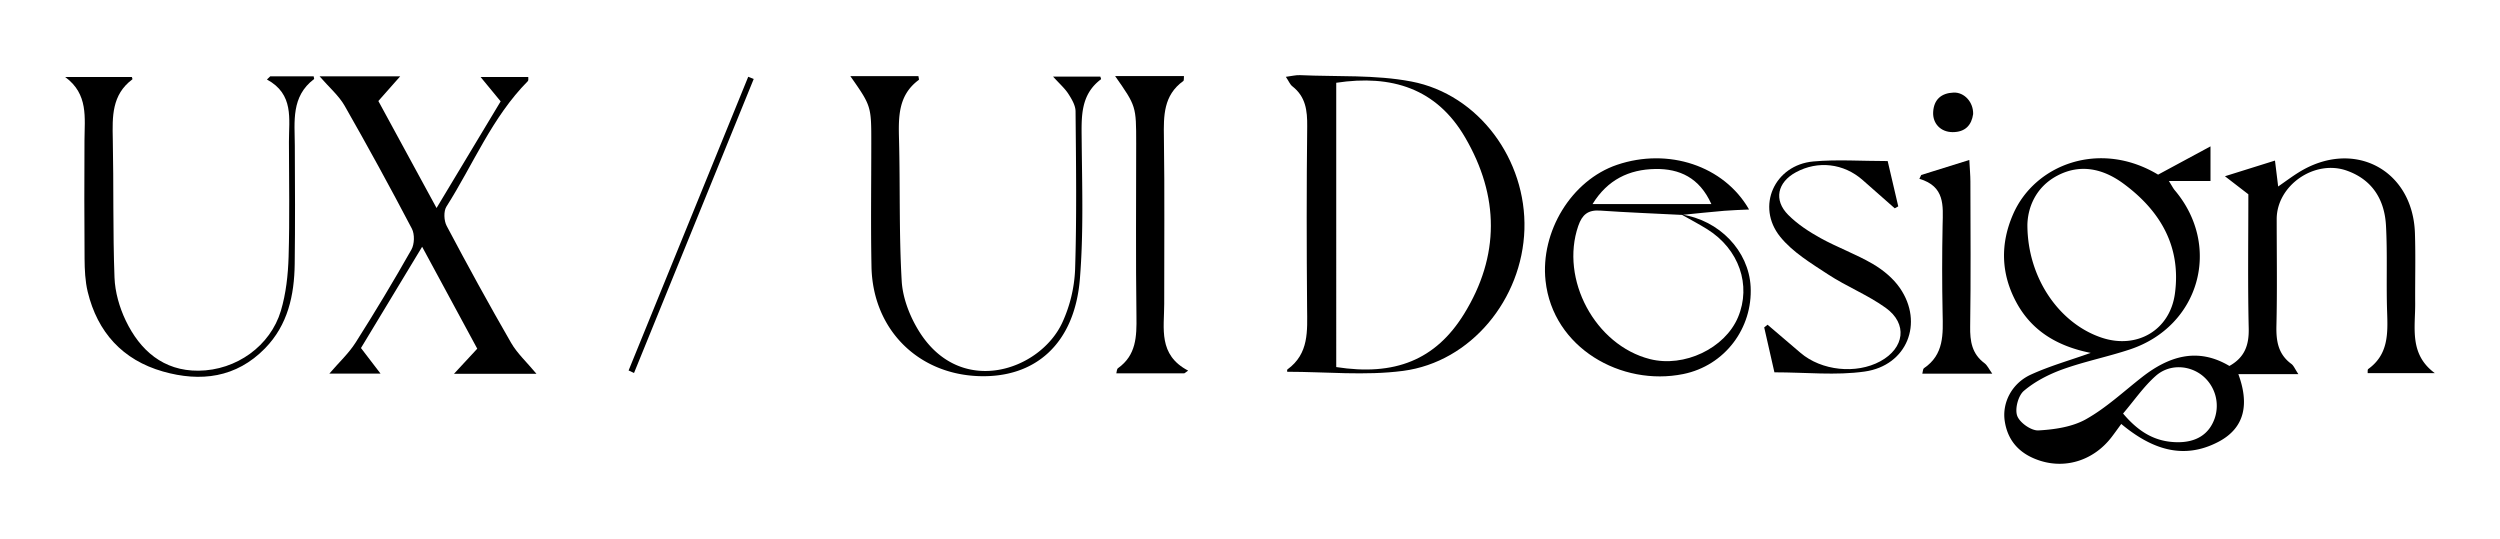 <svg id="Layer_1" data-name="Layer 1" xmlns="http://www.w3.org/2000/svg" viewBox="0 0 2789.7 601.39"><path d="M2408.18,194.88l58.47-31.56v38.62h-46.47c3.54,5.59,4.8,8.23,6.63,10.39,52.74,62.41,27.84,151.65-50,177.57-24.77,8.24-50.62,13.4-75.16,22.23-15.42,5.56-30.87,13.5-43.23,24-6.36,5.38-10.26,20.17-7.45,27.89s15.68,16.71,23.65,16.28c18-1,37.74-3.87,53.08-12.48,22.52-12.64,41.92-30.83,62.46-46.9,30.29-23.7,62.31-33.53,97.59-12.55,17.34-9.69,22-23.59,21.55-42.18-1.15-49.55-.4-99.15-.4-149.39l-26.13-20.14,55.84-17.48c1.3,10.56,2.31,18.81,3.55,28.93,8.63-6,15.43-11.09,22.63-15.58,61.13-38.22,127.74-3.57,130,67.87.83,26,.09,52.08.27,78.12.19,27.31-6.82,56.74,21.95,77.87h-75c.16-1.35-.27-3.93.67-4.61,22.43-16.15,21.9-39.35,21.07-63.39-1.11-32.2.46-64.52-1.28-96.67-1.55-28.68-15-51.09-43.66-61.28-36.11-12.85-78.27,16.49-78.29,54.05,0,39.68.64,79.37-.3,119-.4,17.14,1.93,31.81,16.68,42.61,2.68,2,4,5.73,7.84,11.43h-67c12,32.64,7.88,59.75-22.38,75.56-39.32,20.54-74.62,8.05-108.29-20-3.6,4.9-7,9.7-10.57,14.38-19.38,25.47-50.09,36-79.61,26.76-21.93-6.91-36.42-21.12-39.87-44.54-3-20.27,7.85-41.89,29.14-51.65,20.75-9.52,43-15.77,66.81-24.24-36.54-7.29-65.39-24-82.86-56.22s-18.13-65.6-3.71-98.57C2270.75,183.21,2343.41,155.9,2408.18,194.88Zm-145.85,56.27c.17,59.7,36.14,110.23,83.19,125.75,39.14,12.91,75.9-8.42,81.43-49.3,7.12-52.57-16.3-92.46-57.59-122.82-22.4-16.46-47.83-22.4-73.64-8.78C2270.54,209.3,2262.6,233.1,2262.33,251.15Zm106.76,210.3c18.11,21.47,36.52,31.47,59.71,32,21.64.47,36.14-8.64,42.45-26.39a43.41,43.41,0,0,0-14.12-48.33c-14.82-11.47-36.6-12.63-51.67.8C2391.94,431.55,2381.43,447,2369.09,461.45Z"/><path d="M1436.4,414.85c0-.33-.39-2.17.22-2.61,24.26-17.61,22.16-43.11,21.94-68.72-.56-67.51-.64-135,.12-202.55.2-17.67-1.68-33.07-16.56-44.67-2.67-2.07-4-5.77-7.26-10.57,6.5-.82,11.15-2.09,15.73-1.88,41.52,1.89,83.93-.62,124.35,7.11,75.42,14.41,128.49,87.51,126.13,165.05-2.38,77.76-59.54,147.86-135.36,157.84C1523.31,419.43,1479.56,414.85,1436.4,414.85Zm54.68-322.49V409.6c65.15,10.18,110.83-7.78,142.64-59.29,40-64.81,39.38-131.49,1.15-197C1603,98.69,1553,83,1491.08,92.36Z"/><path d="M598.61,417.1h-92l25.95-28c-19.86-36.71-39.72-73.44-61.51-113.74-23.92,39.59-45.85,75.88-68.25,113l21.83,28.53H367.52c10.78-12.56,21.64-22.58,29.29-34.62q32.42-51,62.26-103.68c3.47-6.14,3.77-17.24.52-23.44q-36.27-69.19-75-137.09c-6.45-11.29-17-20.25-28-32.91h90l-24.39,27.57,64.94,119.4c24.89-41.44,47.93-79.77,71.53-119L536.26,85.91h53.23c-.11,1.34.43,3.69-.48,4.61-40,40.37-61,93.1-90.83,140-3.31,5.21-2.82,15.78.26,21.58C521.67,296,545.5,339.5,570.28,382.48,577.12,394.36,587.77,404.07,598.61,417.1Z"/><path d="M301.59,85.15H350c.34,2,.71,2.9.49,3.06-25.81,19.44-21.66,47.33-21.51,74.27.23,44,.44,88-.12,132.06-.44,34.86-7.6,68-33.05,94.1-32.17,33-72,37.87-114,25.89-44.91-12.82-73-43.69-83.94-88.93C95,313.7,94.48,301,94.37,288.7c-.39-44-.28-88-.1-132,.1-25.21,4.61-51.62-21.57-70.79h74.42c.12.5.94,2.38.56,2.66-23.07,17.21-22.34,41.65-21.82,66.78,1.08,51.43,0,102.92,1.91,154.31.6,16.22,5.47,33.33,12.54,48.06,16,33.38,42,56.27,81.2,55.94,42.45-.36,80.3-27.9,91.91-66.85,5.75-19.26,8-40.05,8.62-60.24,1.26-42.74.45-85.55.37-128.33-.05-25.6,5.82-53.07-24.55-69.52Z"/><path d="M1876.28,239.39c42.23,6.23,75.17,40.59,77.22,80.56,2.37,46.11-28.65,88-75.18,97.44-68.86,14-145.61-29.05-153.68-104.15-5.86-54.54,28.67-112,79.88-129.36,56.91-19.25,119.13.85,147.23,49.9-10.09.51-18.86.69-27.57,1.43-15.81,1.36-31.59,3-47.38,4.6-30.42-1.55-60.87-2.71-91.25-4.82-13.56-.94-20.07,4.56-24.39,17.07-20.55,59.49,18.79,133.11,80,148.65,38.13,9.67,83.6-11.93,98.25-46.67,15.09-35.81,1.14-76.1-34.3-98.22C1895.77,250,1885.91,244.85,1876.28,239.39Zm33.4-11.69c-13.28-29.47-35.55-39.6-62.73-39.12-29,.52-53.08,11.84-69.86,39.12Z"/><path d="M948.85,84.92h76c.23,2,.88,3.89.41,4.24-23.18,17.08-22.7,41.44-22.06,66.63,1.35,52.65-.07,105.42,3,157.94,1.12,18.87,8.91,39,19,55.38,46.39,75.34,135.64,44.37,160.27-9.3a157.22,157.22,0,0,0,14.2-58.93c1.9-58.84,1.06-117.78.52-176.68-.06-6.54-4.22-13.56-8-19.42-3.88-6.07-9.58-11-17.07-19.27h52.73c.2.8,1.06,2.68.7,2.95-23,17.3-21.76,41.72-21.54,66.84.45,52,2.23,104.34-2,156.09-5.91,72.1-49.84,111.2-114.37,108.26-67.7-3.1-116.8-53.19-118.16-121.95-.9-45.86-.22-91.76-.23-137.64C972.29,118.38,972.3,118.38,948.85,84.92Z"/><path d="M1244.36,84.91h76.78c-.25,2.22.2,4.79-.73,5.47-22.21,16-22,38.83-21.63,63,.92,61.88.24,123.79.34,185.69,0,27.37-6.95,56.91,26.7,74.49l-4.22,3h-75.9c.51-1.73.45-4.71,1.82-5.69,20.47-14.56,20.92-35.37,20.62-57.75-.86-64.37-.3-128.75-.3-193.12C1267.84,118.46,1267.84,118.46,1244.36,84.91Z"/><path d="M2106.42,179.73c4.14,17.69,8,34.12,11.81,50.55l-3.92,2.17L2078.5,200.9c-21.13-18.63-50-22-74.56-8.63-20.57,11.16-25,30.95-8.55,47.47,10.31,10.37,23.14,18.8,36.06,25.93,19,10.51,39.76,17.95,58.46,28.91,11.45,6.71,22.71,16,30.16,26.83,26.86,39,7.92,86.47-39.28,93.19-32.17,4.58-65.52.87-100.76.87-3.56-15.67-7.48-32.9-11.4-50.13l3.75-3q18.38,15.69,36.75,31.37c23.34,20,62.15,24.11,89.1,9.43s30.79-41.79,6-59.63c-20-14.39-43.59-23.71-64.27-37.27-19-12.44-39.55-24.84-53.44-42-27.33-33.82-6.39-80.14,36.92-84.07C2049.91,177.77,2076.79,179.73,2106.42,179.73Z"/><path d="M2223.14,417h-78.07c.78-2.87.68-5.35,1.78-6.08,22.64-15.26,21.36-38.15,20.87-61.38q-1-49.24,0-98.52c.45-21.44,2.88-42.95-25.94-51.51.7-1.41,1.39-2.83,2.09-4.25l53.65-16.75c.51,9.87,1.2,17,1.21,24.14.09,53.9.56,107.82-.26,161.71-.25,16.52,1.95,30.49,16,40.93C2217.63,407.63,2219.35,411.77,2223.14,417Z"/><path d="M701.44,413.39Q768.18,249.52,834.93,85.66l6.12,2.47L707.49,416.21Z"/><path d="M2201.79,127.29c-1.73,12.21-8.68,20.21-23,20.15-13.09-.06-22.31-9.52-21.61-22.4.77-14.11,9.21-21.16,22.76-21.74C2191.94,102.79,2202.16,114,2201.79,127.29Z"/></svg>
